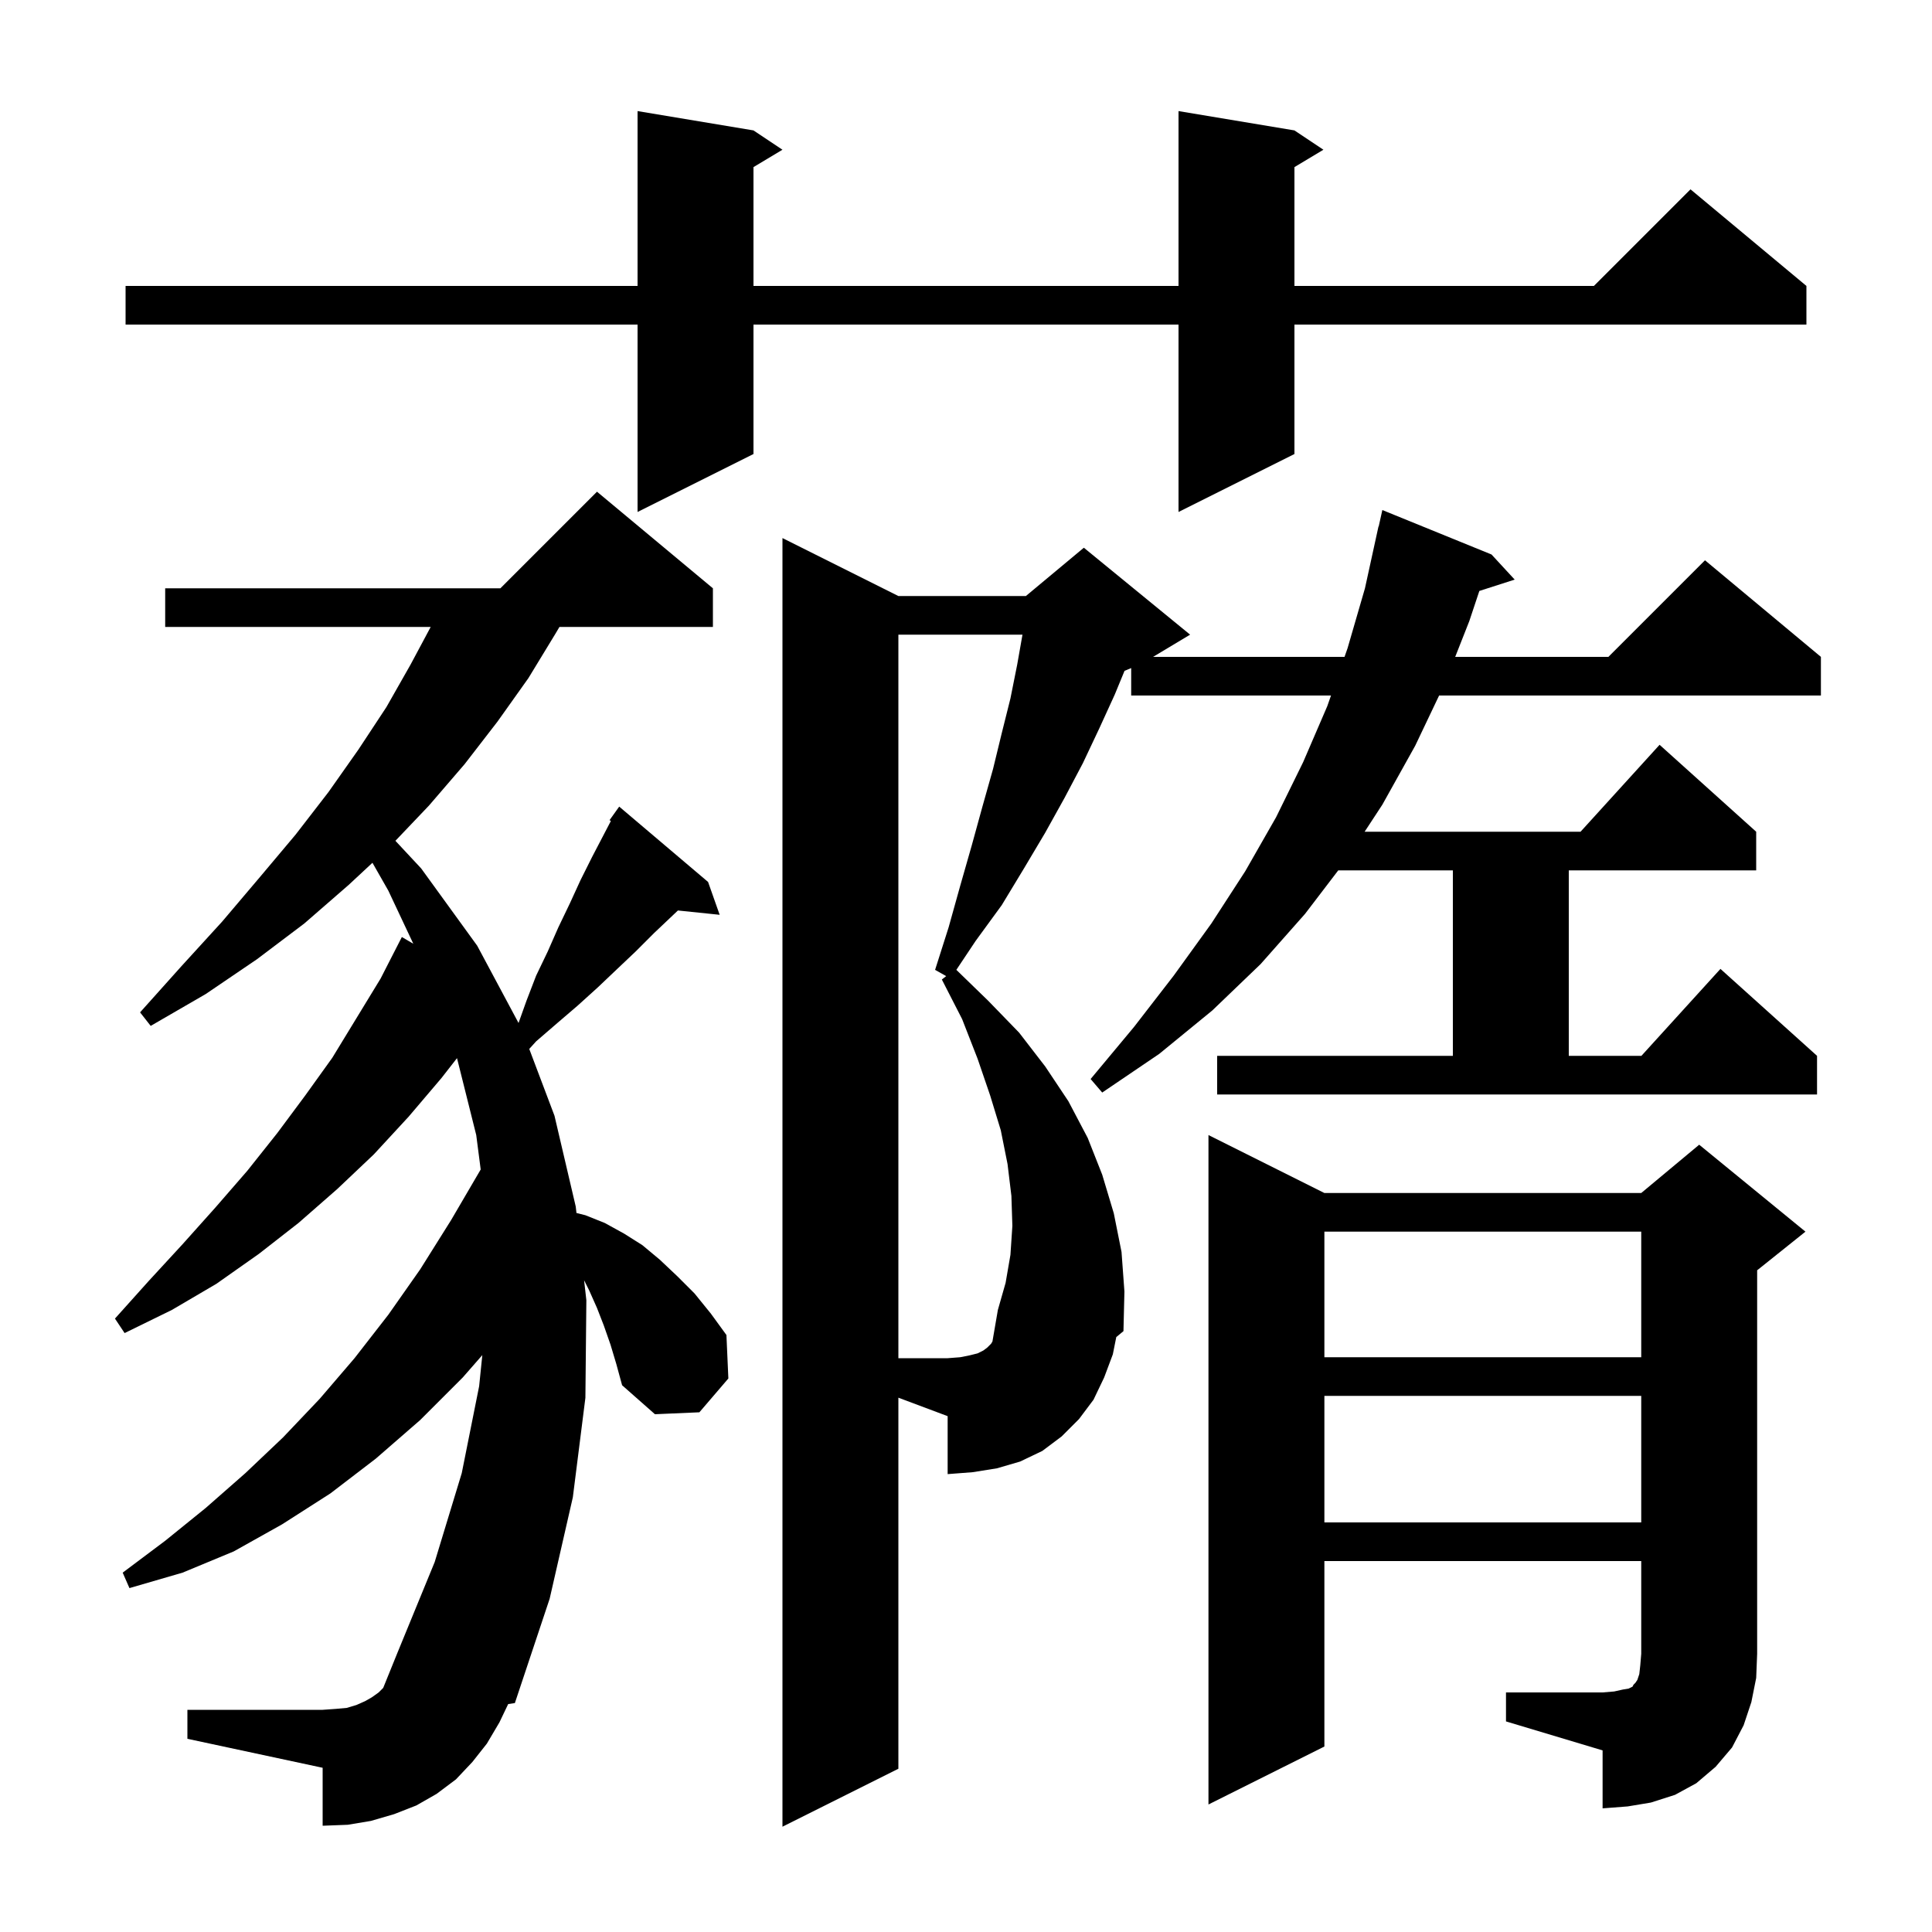 <svg xmlns="http://www.w3.org/2000/svg" xmlns:xlink="http://www.w3.org/1999/xlink" version="1.1" baseProfile="full" viewBox="0 0 200 200" width="200" height="200">
<g fill="black">
<path d="M 126.0 109.3 L 150.4 109.3 L 150.4 90.1 L 138.536 90.1 L 135.1 94.6 L 130.5 99.8 L 125.5 104.6 L 120.0 109.1 L 114.1 113.1 L 112.9 111.7 L 117.4 106.3 L 121.5 101.0 L 125.4 95.6 L 128.9 90.2 L 132.1 84.6 L 134.9 78.9 L 137.4 73.1 L 137.785 72.0 L 117.1 72.0 L 117.1 69.158 L 116.411 69.446 L 115.4 71.9 L 113.8 75.4 L 112.1 79.0 L 110.2 82.6 L 108.2 86.2 L 106.0 89.9 L 103.7 93.7 L 101.0 97.4 L 99.001 100.398 L 102.3 103.6 L 105.5 106.9 L 108.2 110.4 L 110.6 114.0 L 112.6 117.8 L 114.1 121.6 L 115.3 125.6 L 116.1 129.6 L 116.4 133.7 L 116.3 137.8 L 115.557 138.414 L 115.2 140.2 L 114.3 142.6 L 113.2 144.9 L 111.7 146.9 L 109.9 148.7 L 107.9 150.2 L 105.6 151.3 L 103.2 152.0 L 100.7 152.4 L 98.1 152.6 L 98.1 146.6 L 93.0 144.688 L 93.0 183.1 L 81.0 189.1 L 81.0 55.7 L 93.0 61.7 L 106.2 61.7 L 112.2 56.7 L 123.2 65.7 L 119.367 68.0 L 139.185 68.0 L 139.5 67.1 L 141.3 60.9 L 142.7 54.5 L 142.721 54.505 L 143.1 52.8 L 154.4 57.4 L 156.8 60.0 L 153.141 61.176 L 152.1 64.3 L 150.642 68.0 L 166.5 68.0 L 176.5 58.0 L 188.5 68.0 L 188.5 72.0 L 148.976 72.0 L 146.5 77.2 L 143.1 83.3 L 141.266 86.1 L 163.618 86.1 L 171.8 77.1 L 181.8 86.1 L 181.8 90.1 L 162.4 90.1 L 162.4 109.3 L 169.918 109.3 L 178.1 100.3 L 188.1 109.3 L 188.1 113.3 L 126.0 113.3 Z M 63.2 139.2 L 62.5 137.2 L 61.8 135.4 L 61.0 133.6 L 60.465 132.531 L 60.7 134.6 L 60.6 144.7 L 59.3 155.0 L 56.9 165.5 L 53.3 176.3 L 52.606 176.405 L 51.7 178.3 L 50.4 180.5 L 48.9 182.4 L 47.2 184.2 L 45.2 185.7 L 43.1 186.9 L 40.8 187.8 L 38.4 188.5 L 36.0 188.9 L 33.4 189.0 L 33.4 183.0 L 19.4 180.0 L 19.4 177.0 L 33.4 177.0 L 34.8 176.9 L 35.9 176.8 L 36.9 176.5 L 37.8 176.1 L 38.5 175.7 L 39.2 175.2 L 39.668 174.732 L 41.1 171.2 L 45.0 161.7 L 47.8 152.5 L 49.6 143.5 L 49.929 140.281 L 47.9 142.6 L 43.5 147.0 L 38.9 151.0 L 34.2 154.6 L 29.2 157.8 L 24.2 160.6 L 18.9 162.8 L 13.4 164.4 L 12.7 162.8 L 17.1 159.5 L 21.3 156.1 L 25.4 152.5 L 29.3 148.8 L 33.1 144.8 L 36.7 140.6 L 40.2 136.1 L 43.5 131.4 L 46.7 126.3 L 49.761 121.066 L 49.3 117.5 L 47.309 109.538 L 45.7 111.6 L 42.3 115.6 L 38.7 119.5 L 34.9 123.1 L 30.9 126.6 L 26.8 129.8 L 22.4 132.9 L 17.8 135.6 L 12.9 138.0 L 11.9 136.5 L 15.4 132.6 L 18.9 128.8 L 22.3 125.0 L 25.6 121.2 L 28.7 117.3 L 31.6 113.4 L 34.4 109.5 L 39.4 101.3 L 41.6 97.0 L 42.786 97.696 L 40.2 92.2 L 38.556 89.315 L 36.1 91.6 L 31.5 95.6 L 26.6 99.3 L 21.3 102.9 L 15.6 106.2 L 14.5 104.8 L 18.8 100.0 L 23.0 95.4 L 26.9 90.8 L 30.6 86.4 L 34.0 82.0 L 37.1 77.6 L 40.0 73.2 L 42.5 68.8 L 44.586 64.9 L 17.1 64.9 L 17.1 60.9 L 51.8 60.9 L 61.8 50.9 L 73.8 60.9 L 73.8 64.9 L 57.915 64.9 L 57.5 65.6 L 54.7 70.2 L 51.5 74.7 L 48.1 79.1 L 44.4 83.4 L 40.933 87.04 L 43.6 89.9 L 49.4 97.9 L 53.679 105.899 L 54.5 103.6 L 55.5 101.0 L 56.7 98.5 L 57.8 96.0 L 59.0 93.5 L 60.1 91.1 L 61.3 88.7 L 63.238 84.986 L 63.1 84.9 L 64.1 83.5 L 73.3 91.3 L 74.5 94.7 L 70.178 94.253 L 67.7 96.6 L 65.8 98.5 L 63.9 100.3 L 61.9 102.2 L 59.8 104.1 L 57.7 105.9 L 55.5 107.8 L 54.788 108.587 L 57.4 115.5 L 59.6 124.9 L 59.676 125.569 L 60.6 125.8 L 62.6 126.6 L 64.6 127.7 L 66.5 128.9 L 68.3 130.4 L 70.1 132.1 L 71.9 133.9 L 73.6 136.0 L 75.2 138.2 L 75.4 142.7 L 72.4 146.2 L 67.8 146.4 L 64.4 143.4 L 63.8 141.2 Z M 155.9 175.2 L 165.9 175.2 L 167.1 175.1 L 168.0 174.9 L 168.6 174.8 L 169.0 174.6 L 169.1 174.4 L 169.3 174.2 L 169.5 173.9 L 169.7 173.3 L 169.8 172.4 L 169.9 171.2 L 169.9 161.6 L 137.1 161.6 L 137.1 180.8 L 125.1 186.8 L 125.1 117.5 L 137.1 123.5 L 169.9 123.5 L 175.9 118.5 L 186.9 127.5 L 181.9 131.5 L 181.9 171.2 L 181.8 173.7 L 181.3 176.2 L 180.5 178.6 L 179.3 180.9 L 177.6 182.9 L 175.6 184.6 L 173.4 185.8 L 170.9 186.6 L 168.5 187.0 L 165.9 187.2 L 165.9 181.2 L 155.9 178.2 Z M 137.1 144.5 L 137.1 157.6 L 169.9 157.6 L 169.9 144.5 Z M 104.6 129.9 L 104.8 126.9 L 104.7 123.8 L 104.3 120.5 L 103.6 117.0 L 102.5 113.4 L 101.2 109.6 L 99.6 105.5 L 97.5 101.4 L 97.95 101.047 L 96.8 100.4 L 98.2 96.0 L 99.4 91.7 L 100.6 87.5 L 101.7 83.5 L 102.8 79.6 L 103.7 75.9 L 104.6 72.3 L 105.3 68.8 L 105.847 65.7 L 93.0 65.7 L 93.0 140.6 L 98.1 140.6 L 99.4 140.5 L 100.4 140.3 L 101.2 140.1 L 101.8 139.8 L 102.2 139.5 L 102.6 139.1 L 102.737 138.872 L 103.3 135.6 L 104.1 132.8 Z M 137.1 127.5 L 137.1 140.5 L 169.9 140.5 L 169.9 127.5 Z M 134.0 13.5 L 137.0 15.5 L 134.0 17.3 L 134.0 29.6 L 165.0 29.6 L 175.0 19.6 L 187.0 29.6 L 187.0 33.6 L 134.0 33.6 L 134.0 47.0 L 122.0 53.0 L 122.0 33.6 L 78.0 33.6 L 78.0 47.0 L 66.0 53.0 L 66.0 33.6 L 13.0 33.6 L 13.0 29.6 L 66.0 29.6 L 66.0 11.5 L 78.0 13.5 L 81.0 15.5 L 78.0 17.3 L 78.0 29.6 L 122.0 29.6 L 122.0 11.5 Z " />
</g>
</svg>
